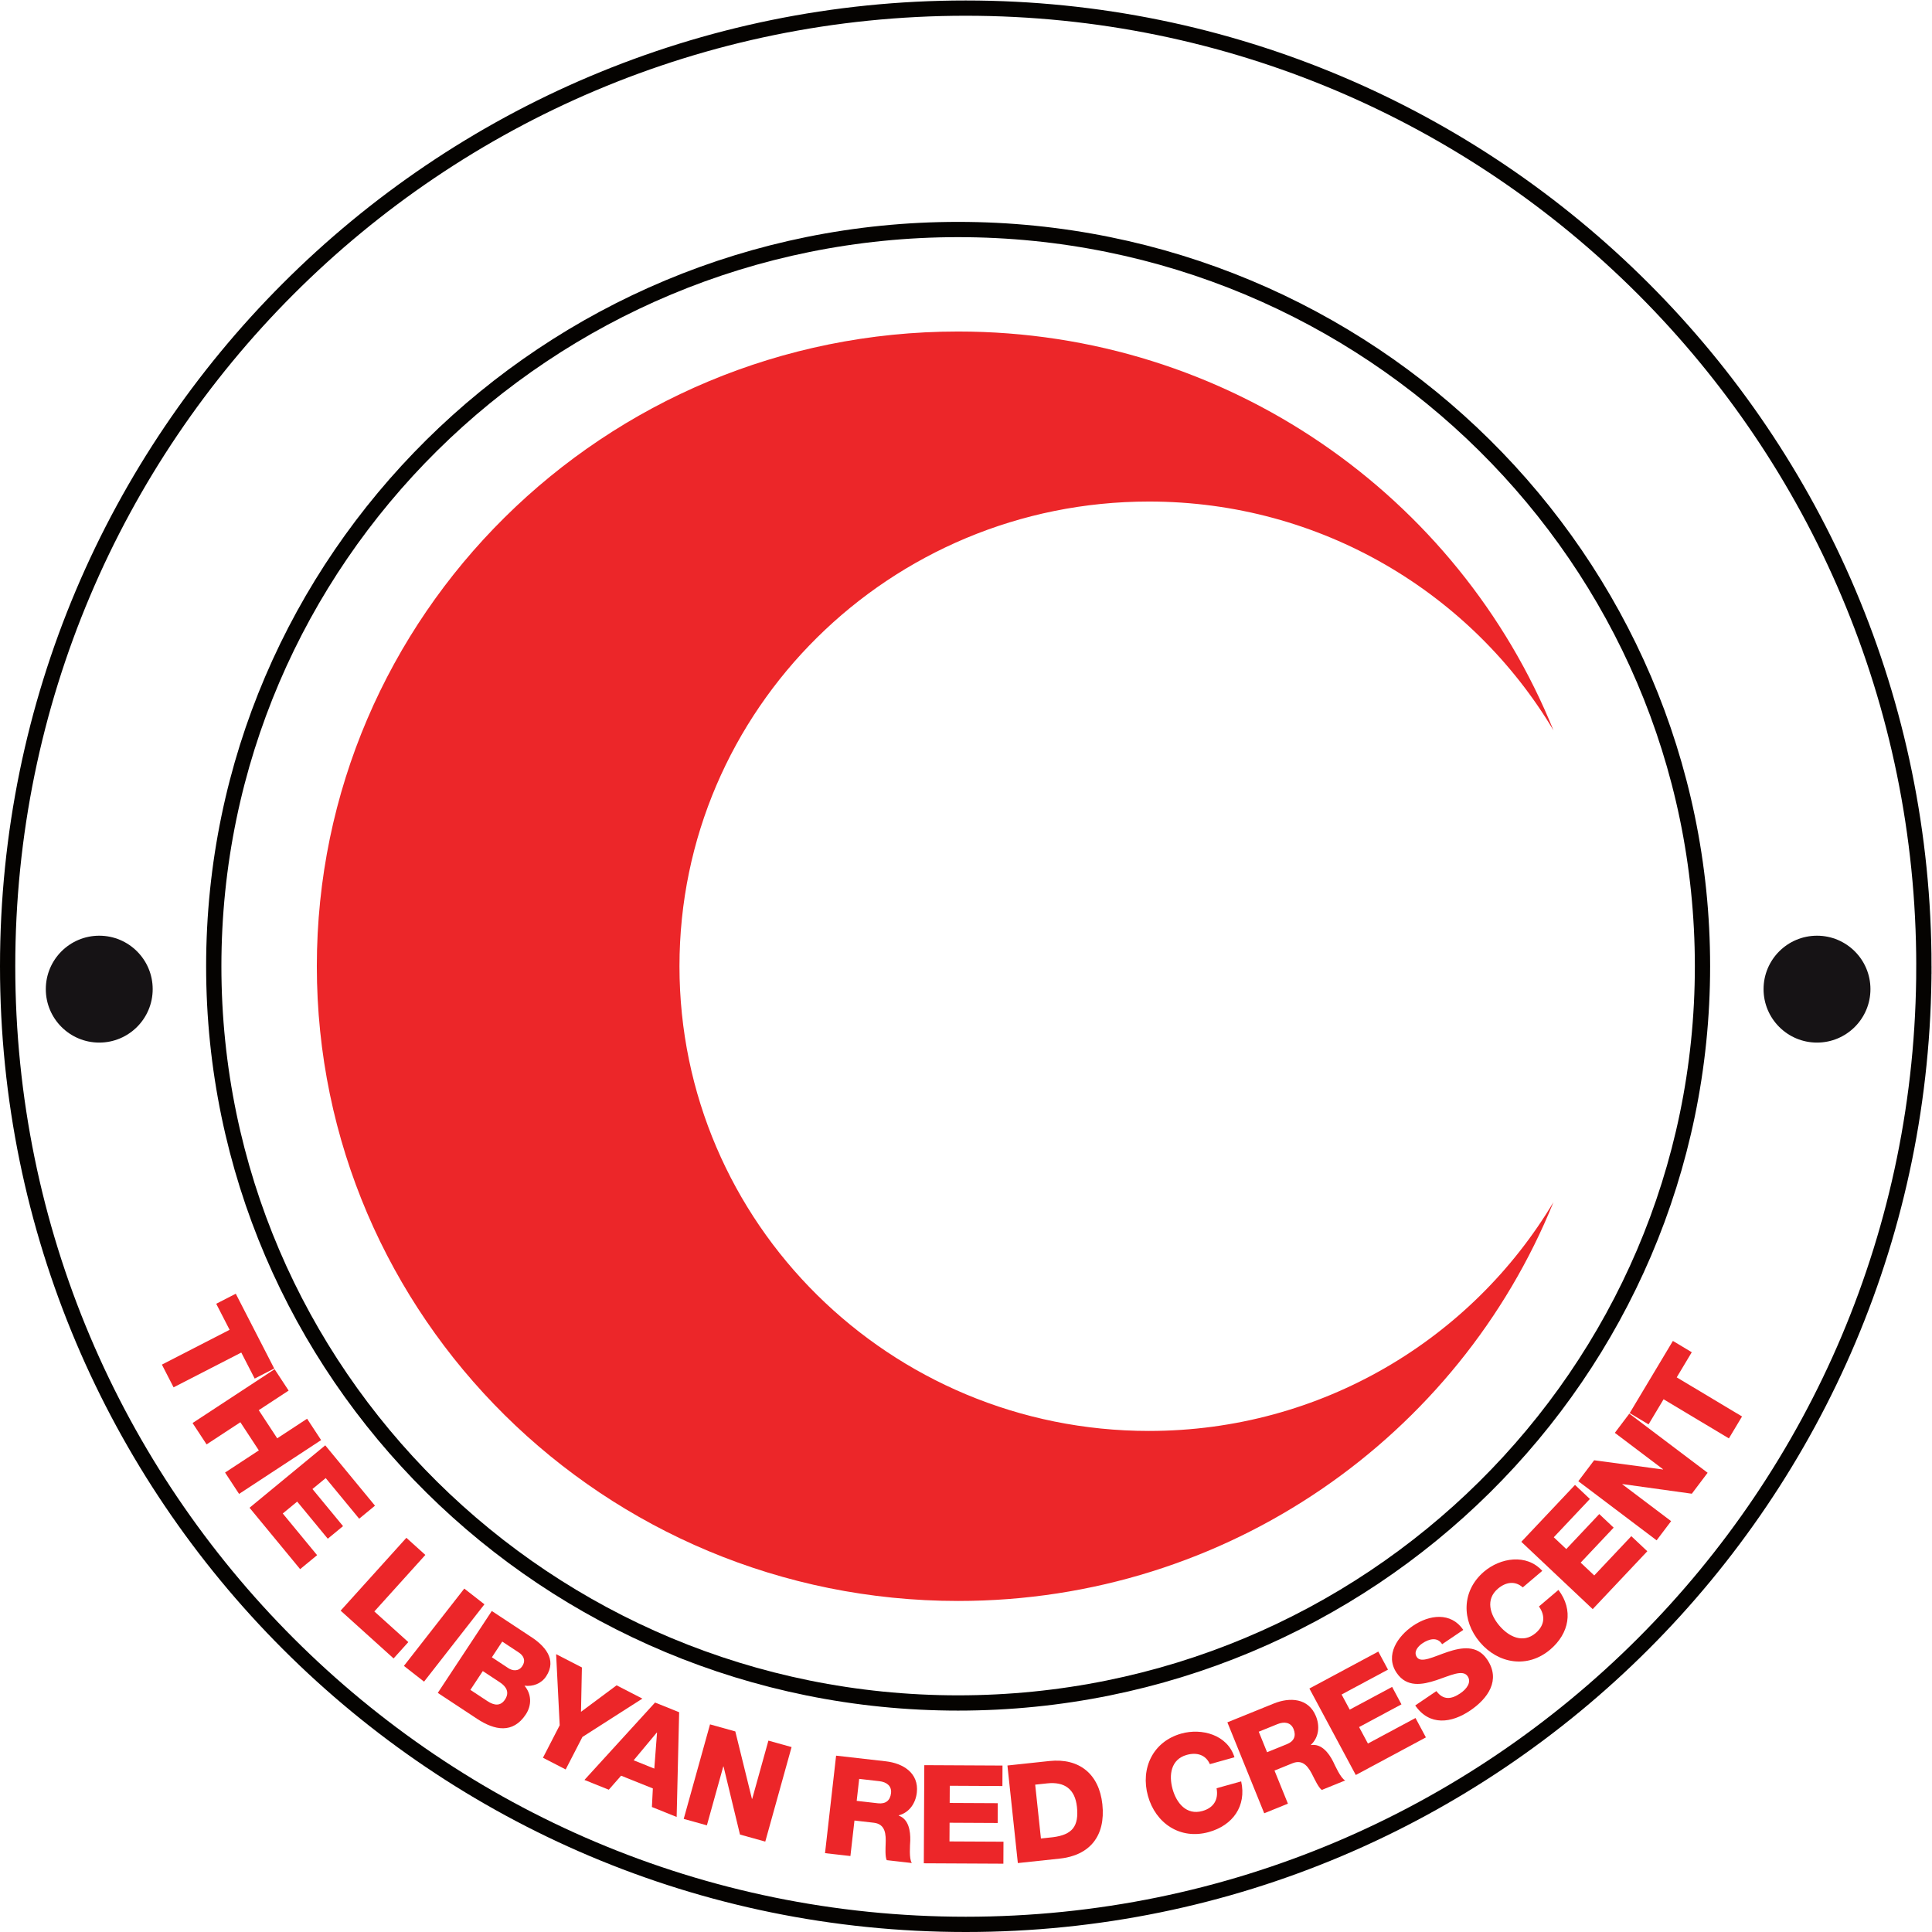 <?xml version="1.0" encoding="UTF-8" standalone="no"?>
<svg
   xmlns:dc="http://purl.org/dc/elements/1.1/"
   xmlns:cc="http://creativecommons.org/ns#"
   xmlns:rdf="http://www.w3.org/1999/02/22-rdf-syntax-ns#"
   xmlns:svg="http://www.w3.org/2000/svg"
   xmlns="http://www.w3.org/2000/svg"
   viewBox="0 0 337.333 337.333"
   height="337.333"
   width="337.333"
   xml:space="preserve"
   id="svg2"
   version="1.1"><defs
     id="defs6" /><g
     transform="matrix(1.333,0,0,-1.333,0,337.333)"
     id="g10"><g
       transform="scale(0.1)"
       id="g12"><path
         id="path14"
         style="fill:none;stroke:#050301;stroke-width:20;stroke-linecap:butt;stroke-linejoin:miter;stroke-miterlimit:4;stroke-dasharray:none;stroke-opacity:1"
         d="m 2520,1265 c 0,693.11 -561.87,1255 -1255,1255 C 571.887,2520 10,1958.11 10,1265 10,571.871 571.887,10 1265,10 c 693.13,0 1255,561.871 1255,1255 z" /><path
         id="path16"
         style="fill:#ec2629;fill-opacity:1;fill-rule:nonzero;stroke:none"
         d="m 333.578,724.91 -17.527,34.09 -88.688,-45.578 -15.3,29.769 88.683,45.598 -17.527,34.102 25.613,13.16 50.356,-97.973 -25.61,-13.168" /><path
         id="path18"
         style="fill:#ec2629;fill-opacity:1;fill-rule:nonzero;stroke:none"
         d="m 359.688,737.172 18.371,-27.992 -39.133,-25.668 24.187,-36.871 39.133,25.668 18.367,-27.989 -107.461,-70.5 -18.355,27.989 44.234,29.031 -24.187,36.871 -44.242,-29.031 -18.375,27.98 107.461,70.512" /><path
         id="path20"
         style="fill:#ec2629;fill-opacity:1;fill-rule:nonzero;stroke:none"
         d="m 426.035,637.449 65.141,-79.027 -20.696,-17.07 -43.847,53.199 -17.363,-14.313 40.066,-48.609 -20,-16.481 -40.066,48.614 -18.895,-15.582 44.992,-54.59 -22.23,-18.301 -66.282,80.41 99.18,81.75" /><path
         id="path22"
         style="fill:#ec2629;fill-opacity:1;fill-rule:nonzero;stroke:none"
         d="m 532.289,516.34 24.852,-22.43 -66.805,-74.039 44.5,-40.141 -19.293,-21.39 -69.359,62.59 86.105,95.41" /><path
         id="path24"
         style="fill:#ec2629;fill-opacity:1;fill-rule:nonzero;stroke:none"
         d="M 608.141,449.82 634.527,429.219 555.438,327.93 529.055,348.539 608.141,449.82" /><path
         id="path26"
         style="fill:#ec2629;fill-opacity:1;fill-rule:nonzero;stroke:none"
         d="m 644.285,359.82 21.633,-14.261 c 4.812,-3.18 13.105,-4.977 18.164,2.679 5.152,7.813 1.273,14.043 -4.586,17.903 l -21.637,14.269 z m -28.152,-42.679 22.398,-14.762 c 8.864,-5.84 17.114,-6.75 22.953,2.109 6.243,9.473 1.715,16.981 -6.699,22.543 l -22.39,14.758 z m 28.051,103.339 50.179,-33.101 c 18.684,-11.879 35.793,-30.078 21.035,-52.457 -6.343,-9.633 -17.207,-13.66 -28.394,-12.32 9.234,-10.84 9.766,-25.411 1.734,-37.582 -16.843,-25.559 -40.785,-20.981 -63.773,-5.821 l -51.535,33.992 70.754,107.289" /><path
         id="path28"
         style="fill:#ec2629;fill-opacity:1;fill-rule:nonzero;stroke:none"
         d="m 762.887,255.469 -21.93,-42.559 -29.766,15.328 21.93,42.563 -4.676,93.121 33.762,-17.391 -1.184,-58.101 46.629,34.691 33.766,-17.402 -78.531,-50.25" /><path
         id="path30"
         style="fill:#ec2629;fill-opacity:1;fill-rule:nonzero;stroke:none"
         d="m 829.98,224.91 27.063,-10.871 3.57,47.063 -0.34,0.128 z m 28.047,75.641 31.563,-12.68 -3.277,-137.172 -32.407,13.012 1.231,24.34 -41.59,16.687 -16.106,-18.359 -31.906,12.801 92.492,101.371" /><path
         id="path32"
         style="fill:#ec2629;fill-opacity:1;fill-rule:nonzero;stroke:none"
         d="m 930.027,271.961 33.125,-9.223 21.758,-88.269 0.356,-0.098 21.234,76.301 30.35,-8.442 -34.46,-123.808 -33.128,9.219 -21.524,89.14 -0.343,0.09 -21.481,-77.16 -30.348,8.437 34.461,123.813" /><path
         id="path34"
         style="fill:#ec2629;fill-opacity:1;fill-rule:nonzero;stroke:none"
         d="m 1122.13,171.77 27.9,-3.18 c 10.02,-1.141 15.99,3.621 17.09,13.281 1.08,9.481 -5.95,14.617 -15.24,15.668 l -26.48,3.02 z m -26.96,59.218 65.1,-7.406 c 22.53,-2.551 43.55,-15.273 40.63,-41.023 -1.56,-13.77 -9.67,-26.079 -23.67,-29.739 l -0.04,-0.359 c 13.22,-4.762 15.44,-20.41 15.12,-32.691 -0.25,-5.411 -1.85,-24.258 2.09,-29.418 l -32.91,3.75 c -2.37,4.609 -1.49,17.199 -1.44,20.82 0.58,12.969 -0.07,26.457 -15.63,28.219 l -25.21,2.871 -5.29,-46.5 -33.26,3.777 14.51,127.699" /><path
         id="path36"
         style="fill:#ec2629;fill-opacity:1;fill-rule:nonzero;stroke:none"
         d="m 1210.7,218.539 102.43,-0.519 -0.13,-26.829 -68.95,0.348 -0.11,-22.508 62.99,-0.312 -0.12,-25.918 -63,0.32 -0.13,-24.492 70.73,-0.348 -0.13,-28.8 -104.23,0.519 0.65,128.539" /><path
         id="path38"
         style="fill:#ec2629;fill-opacity:1;fill-rule:nonzero;stroke:none"
         d="m 1363.46,122.48 15.74,1.68 c 25.19,3.231 34.16,14.141 31.43,39.75 -2.49,23.262 -16.22,33.199 -38.95,30.77 L 1355.94,193 Z m -43.87,95.61 54.96,5.871 c 39.18,4.16 65.18,-17.129 69.39,-56.68 4.48,-41.902 -16.94,-66.992 -55.77,-71.133 l -54.95,-5.859 -13.63,127.801" /><path
         id="path40"
         style="fill:#ec2629;fill-opacity:1;fill-rule:nonzero;stroke:none"
         d="m 1584.73,219.859 c -5.21,12.012 -16.76,15.891 -30.28,12.121 -20.81,-5.8 -23.67,-26.39 -18.55,-44.769 5.13,-18.391 18.23,-34.539 39.02,-28.742 15.1,4.211 21.35,15.293 18.61,29.84 l 32.24,8.98 c 7.16,-32.391 -11.02,-57.629 -42.41,-66.379 -37.46,-10.422 -69.71,11.41 -79.71,47.301 -10,35.898 6.31,71.269 43.76,81.711 26.7,7.437 60.4,-1.492 69.57,-31.063 l -32.25,-9" /><path
         id="path42"
         style="fill:#ec2629;fill-opacity:1;fill-rule:nonzero;stroke:none"
         d="m 1659.67,235.48 26.01,10.559 c 9.35,3.781 12.33,10.82 8.68,19.82 -3.58,8.852 -12.22,10 -20.89,6.493 l -24.69,-10 z m -51.99,39.149 60.72,24.609 c 21.01,8.512 45.55,7.391 55.29,-16.629 5.21,-12.839 3.97,-27.519 -6.58,-37.429 l 0.14,-0.34 c 13.88,2.14 23.31,-10.551 28.9,-21.488 2.37,-4.872 9.97,-22.192 15.9,-24.832 l -30.69,-12.45 c -4.29,2.93 -9.52,14.399 -11.22,17.602 -5.7,11.68 -12.71,23.207 -27.22,17.328 l -23.52,-9.539 17.58,-43.359 -31.03,-12.59 -48.27,119.117" /><path
         id="path44"
         style="fill:#ec2629;fill-opacity:1;fill-rule:nonzero;stroke:none"
         d="m 1715.12,318.91 90.25,48.41 12.69,-23.64 -60.76,-32.59 10.64,-19.82 55.52,29.769 12.24,-22.84 -55.5,-29.769 11.57,-21.578 62.33,33.449 13.61,-25.391 -91.83,-49.269 -60.76,113.269" /><path
         id="path46"
         style="fill:#ec2629;fill-opacity:1;fill-rule:nonzero;stroke:none"
         d="m 1881.46,315.539 c 9.07,-12.117 19.54,-10.891 31.31,-2.918 8.36,5.66 14.98,14.488 9.62,22.391 -6.35,9.379 -22.76,0.879 -41.04,-5.203 -18.14,-5.969 -38.72,-9.918 -51.94,9.601 -15.76,23.25 1.49,48.192 21.46,61.711 21.16,14.348 49.43,18.488 65.84,-5.402 l -27.73,-18.778 c -6.11,9.989 -17.32,6.969 -25.82,1.2 -5.95,-4.032 -11.99,-11.153 -7.24,-18.161 5.54,-8.199 21.9,0.7 40.33,6.891 18.27,6.07 38.62,9.418 51.64,-9.801 18.28,-26.98 1.17,-51.172 -22.22,-67.019 -24.44,-16.551 -53.31,-20.473 -71.93,6.711 l 27.72,18.777" /><path
         id="path48"
         style="fill:#ec2629;fill-opacity:1;fill-rule:nonzero;stroke:none"
         d="m 1994.6,451.371 c -9.77,8.711 -21.87,7.399 -32.57,-1.68 -16.47,-14 -10.44,-33.902 1.92,-48.429 12.36,-14.543 31.01,-23.731 47.48,-9.762 11.93,10.148 12.96,22.832 4.37,34.898 l 25.53,21.684 c 20.06,-26.434 14.12,-56.973 -10.72,-78.062 -29.62,-25.161 -68.06,-18.84 -92.18,9.558 -24.11,28.41 -24.14,67.352 5.5,92.524 21.13,17.949 55.46,23.949 76.19,0.937 l -25.52,-21.668" /><path
         id="path50"
         style="fill:#ec2629;fill-opacity:1;fill-rule:nonzero;stroke:none"
         d="m 1992.71,511.102 70.3,74.507 19.5,-18.41 -47.3,-50.148 16.37,-15.442 43.22,45.832 18.85,-17.793 -43.22,-45.828 17.8,-16.789 48.55,51.457 20.95,-19.758 -71.52,-75.82 -93.5,88.192" /><path
         id="path52"
         style="fill:#ec2629;fill-opacity:1;fill-rule:nonzero;stroke:none"
         d="m 2067.35,590.469 20.73,27.429 90.09,-12.089 0.22,0.281 -63.2,47.738 18.98,25.133 102.57,-77.441 -20.72,-27.438 -90.82,12.637 -0.22,-0.278 63.93,-48.281 -18.99,-25.129 -102.57,77.438" /><path
         id="path54"
         style="fill:#ec2629;fill-opacity:1;fill-rule:nonzero;stroke:none"
         d="m 2215.95,759.398 -19.7,-32.898 85.55,-51.23 -17.21,-28.719 -85.55,51.238 -19.69,-32.891 -24.7,14.801 56.59,94.512 24.71,-14.813" /><path
         id="path56"
         style="fill:none;stroke:#050301;stroke-width:20;stroke-linecap:butt;stroke-linejoin:miter;stroke-miterlimit:4;stroke-dasharray:none;stroke-opacity:1"
         d="m 2230,1265 c 0,532.95 -436.51,965 -975,965 -538.477,0 -975,-432.05 -975,-965 0,-532.961 436.523,-965 975,-965 538.49,0 975,432.039 975,965 z" /><path
         id="path58"
         style="fill:#ec2629;fill-opacity:1;fill-rule:nonzero;stroke:none"
         d="m 1505,656.309 c -339.65,0 -615,272.519 -615,608.691 0,336.17 275.35,608.69 615,608.69 225.64,0 422.79,-120.35 529.79,-299.66 -123.93,306.08 -426.25,522.36 -779.79,522.36 -463.914,0 -840,-372.23 -840,-831.39 0,-459.16 376.086,-831.391 840,-831.391 353.54,0 655.85,216.282 779.79,522.36 -107,-179.309 -304.15,-299.66 -529.79,-299.66" /><path
         id="path60"
         style="fill:#161315;fill-opacity:1;fill-rule:nonzero;stroke:none"
         d="m 200,1235 c 0,38.66 -31.34,70 -70,70 -38.66,0 -70,-31.34 -70,-70 0,-38.66 31.34,-70 70,-70 38.66,0 70,31.34 70,70" /><path
         id="path62"
         style="fill:#161315;fill-opacity:1;fill-rule:nonzero;stroke:none"
         d="m 2450,1235 c 0,38.66 -31.34,70 -70,70 -38.66,0 -70,-31.34 -70,-70 0,-38.66 31.34,-70 70,-70 38.66,0 70,31.34 70,70" /></g></g></svg>